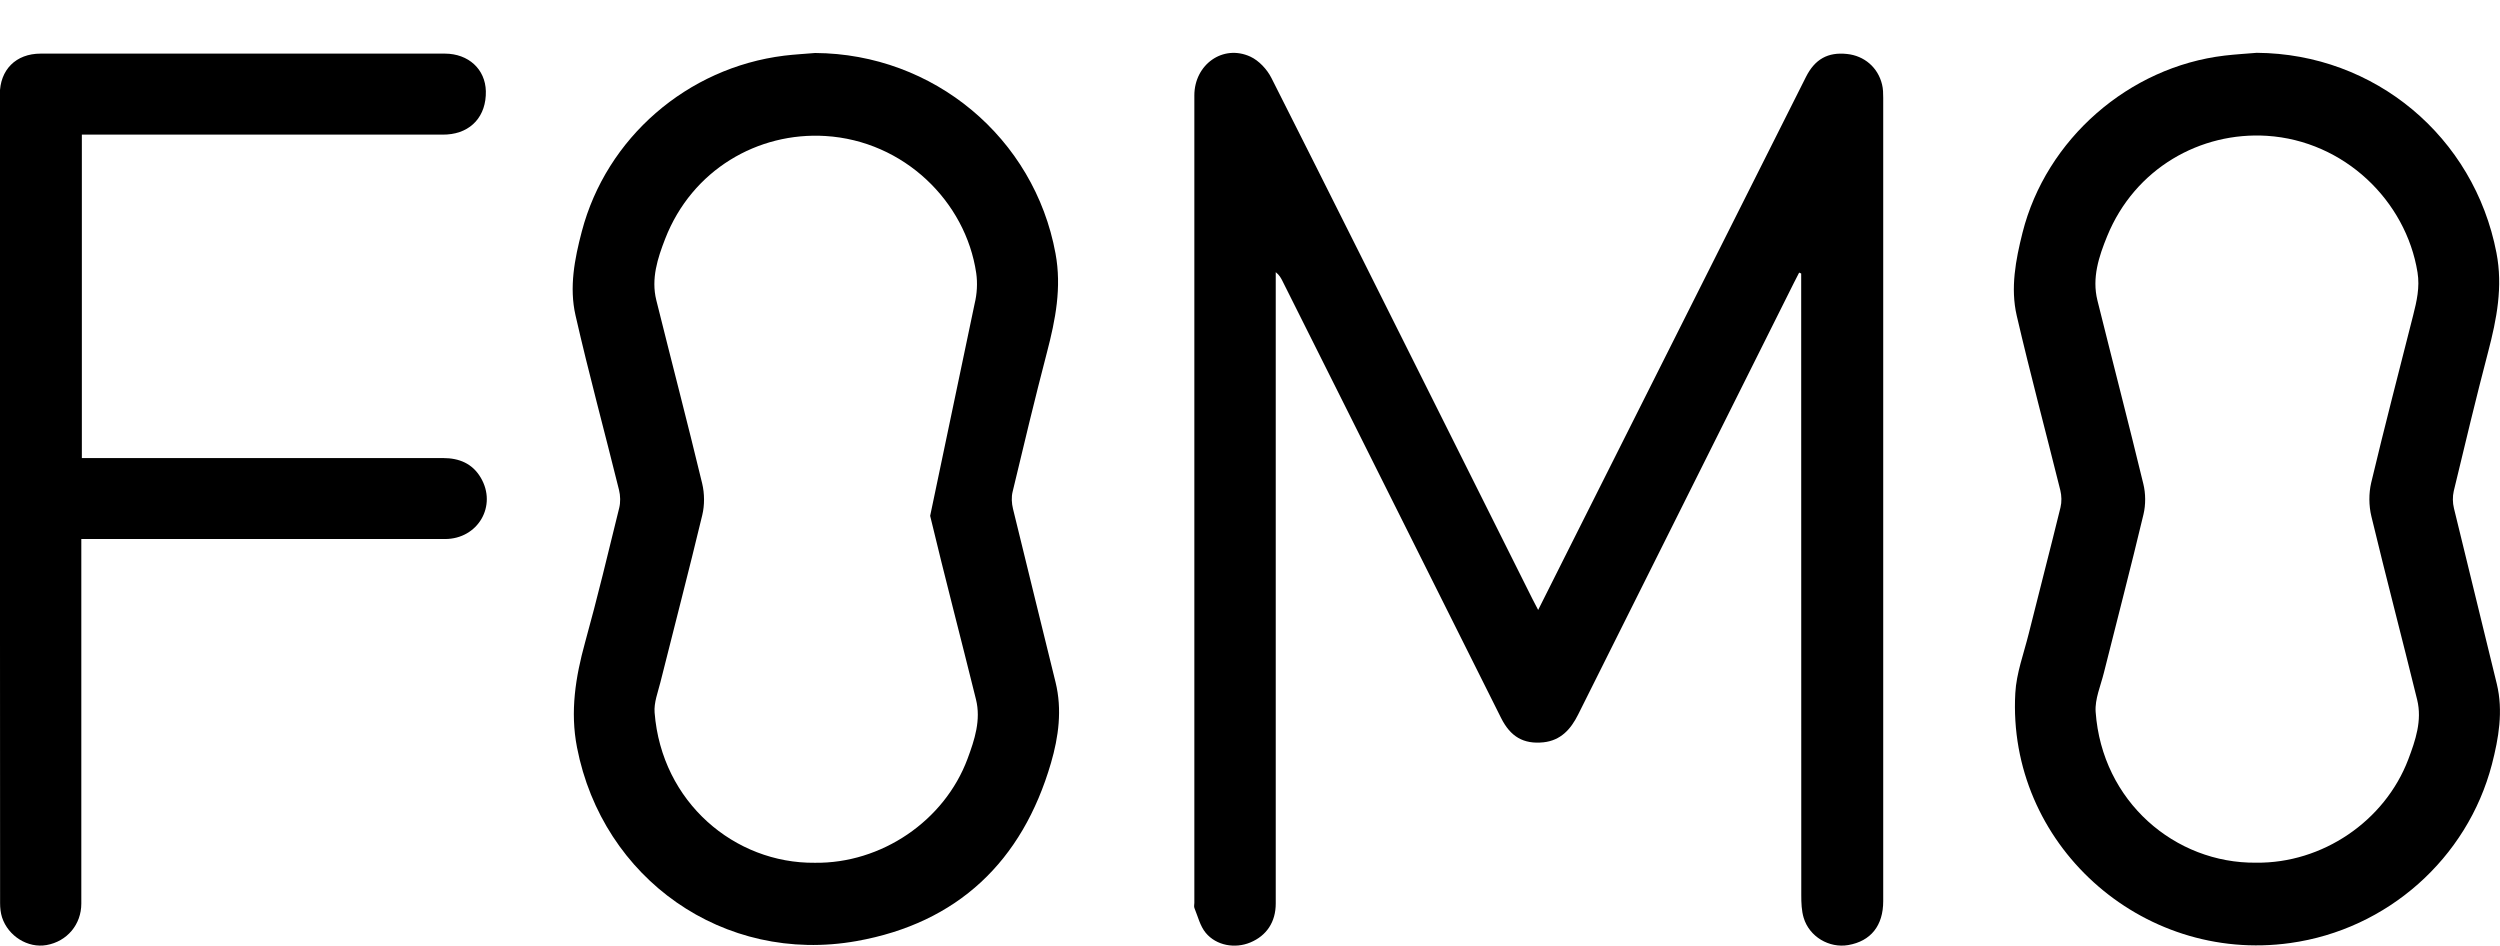 <?xml version="1.0" encoding="utf-8"?>
<!-- Generator: Adobe Illustrator 18.0.0, SVG Export Plug-In . SVG Version: 6.00 Build 0)  -->
<!DOCTYPE svg PUBLIC "-//W3C//DTD SVG 1.1//EN" "http://www.w3.org/Graphics/SVG/1.1/DTD/svg11.dtd">
<svg version="1.1" id="Layer_1" xmlns="http://www.w3.org/2000/svg" xmlns:xlink="http://www.w3.org/1999/xlink" x="0px" y="0px"
	 viewBox="0 0 2816.2 1065.3" enable-background="new 0 0 2816.2 1065.3" xml:space="preserve">
<path stroke="#000000" stroke-width="0" stroke-linecap="round" stroke-linejoin="round" d="M1345.5,1022.9
	c3.9,9.5,6.4,20.3,12.7,27.9c12,14.5,33.1,18,50.2,10.9c18.5-7.7,28.7-23.2,28.7-43.9c0-233.1,0-466.3,0-699.4c0-3.9,0-7.9,0-11.8
	c4.1,3.2,5.9,6.6,7.6,10c24.7,49.3,49.4,98.7,74.1,148c57.4,114.7,114.7,229.4,172.1,344.1c10.6,21.2,25.3,29.8,47.8,27.5
	c19.4-2.1,30.7-14.6,39-31.2c81-162.3,162.2-324.5,243.3-486.8c1.9-3.7,3.8-7.4,5.7-11.1c0.8,0.3,1.5,0.7,2.3,1c0,4.2,0,8.5,0,12.7
	c0,229.3,0,458.5,0.1,687.8c0,8.5,0.3,17.3,2.7,25.3c6.4,21.3,28.7,34.4,50.2,30.7c25.4-4.4,39.4-21.8,39.4-49.5
	c0-301.6,0-603.3,0-904.9c0-5-0.1-10.2-1.3-15c-4.6-19.2-20-32.4-39.5-34.4c-21.5-2.3-36.1,5.8-46.2,25.8
	c-90.9,180.8-181.8,361.7-272.6,542.5c-9.4,18.7-18.8,37.4-29.1,58c-2.8-5.4-4.6-8.8-6.4-12.3c-31.9-63.9-63.8-127.7-95.8-191.6
	c-66-131.9-131.8-263.8-198.3-395.4c-4.9-9.7-14-19.5-23.7-24c-30.9-14.2-63.1,8.9-63.1,43.7c0,303.2,0,606.4,0,909.6
	C1345.4,1019,1344.8,1021.2,1345.5,1022.9z"/>
<path stroke="#000000" stroke-width="0" stroke-linecap="round" stroke-linejoin="round" d="M0.1,1017.4c0,5.4,0.6,11,2.2,16
	c7,21.3,29.2,34.9,50.1,31.2c23.1-4.1,39.2-23.1,39.2-46.7c0-131.6,0-263.1,0-394.7c0-4.7,0-9.3,0-16c5.9,0,10.4,0,15,0
	c131.6,0,263.1,0.1,394.7,0c37.2,0,59-37.6,40.2-69.2c-9.4-15.9-24.3-22-42.3-22c-131.2,0.1-262.4,0-393.6,0c-4.5,0-8.9,0-13.4,0
	c0-122.4,0-242.9,0-364.4c5.3,0,9.9,0,14.4,0c128.8,0,257.7,0,386.5,0c3.5,0,7,0.2,10.5-0.1c27.3-1.8,44.3-20.9,43.7-48.8
	c-0.6-24.7-19.5-42.2-46.1-42.3c-151.8-0.1-303.6-0.1-455.4,0c-27.9,0-46,18.2-46,46C0,410.2,0,713.8,0.1,1017.4z"/>
<path stroke="#000000" stroke-width="0" stroke-linecap="round" stroke-linejoin="round" d="M1189.1,768.7
	c-15.9-65.2-32.2-130.3-48-195.6c-1.5-6.1-1.9-13.2-0.4-19.2c12.5-52.4,25.1-104.9,38.7-157.1c9.6-36.7,16.7-73,9.6-111.3
	c-23.9-130.3-137.3-225-270.8-225.8c-11.6,1-23.3,1.6-34.8,3c-109.4,13.6-200.3,92.6-228,198c-8.2,31.1-14.3,63-7.1,94.5
	c15,65.9,32.8,131.1,49,196.7c1.6,6.5,1.8,14,0.2,20.4c-12.4,50.5-24.5,101.1-38.4,151.3c-10.8,39.1-17,77.9-9.1,118.4
	c28.8,148.1,165.4,244.7,314.9,218.1c113.9-20.3,186.7-89.7,219-200.6C1192.5,830,1196.6,799.4,1189.1,768.7z M1089.9,854.8
	c-26.1,70.1-97.2,118.1-172.1,117.1c-90,0.9-172.5-68-180.4-169.2c-0.9-11.1,3.7-22.8,6.5-34c15.7-62.8,32.1-125.5,47.2-188.5
	c2.7-11.2,2.6-24.2-0.1-35.5c-16.6-69-34.6-137.7-51.7-206.6c-6-24.2,1.5-47.2,10-69.1c30.3-77.9,104.6-120.4,180.5-115.8
	c88.5,5.4,158.1,73.8,169.9,154.5c1.6,11.2,0.9,23.4-1.8,34.4l-50.1,239c16.5,69.1,34.6,137.8,51.6,206.7
	C1105.2,811,1097.9,833.3,1089.9,854.8z"/>
<path stroke="#000000" stroke-width="0" stroke-linecap="round" stroke-linejoin="round" d="M2812.6,770.4
	c-15.9-66-32.4-131.9-48.3-197.9c-1.5-6.1-1.6-13.2-0.2-19.3c12.6-52.4,25.1-104.9,38.8-157.1c9.6-36.7,16.7-73.1,9.3-111.3
	c-25.2-130.9-137.2-224.4-270-225.3c-12,1-24,1.7-36,3.1c-108.1,12.7-201.4,94.3-227.9,199.6c-7.7,30.7-13.7,62.3-6.5,93.4
	c15.3,65.8,32.8,131.1,49.1,196.7c1.5,6.1,1.7,13.2,0.2,19.3c-11.6,47.5-24,94.8-35.8,142.3c-5.5,22.2-13.9,44.4-15.1,66.9
	c-9.3,169,141.2,305.1,309.8,281.5c109.1-15.2,199.4-95.1,227.1-201.3C2814.7,831.5,2820,801.1,2812.6,770.4z M2712.9,855.4
	c-26.5,69.8-97,117.3-171.4,116.4c-91.2,1-173.6-68.8-180.8-169.9c-1-14.4,5.7-29.5,9.3-44.1c14.9-59.5,30.4-118.8,44.6-178.4
	c2.6-10.9,2.5-23.5-0.2-34.4c-16.7-69-34.6-137.7-51.7-206.6c-6.3-25.4,1.6-49.4,11-72.4c31.3-76.6,105.3-117.7,180-113
	c87.1,5.6,156.6,73.1,169.6,153.9c2.7,16.8-0.9,32.4-4.9,48.2c-15.9,62.9-32.3,125.6-47.3,188.7c-2.8,12-2.7,25.8,0.2,37.8
	c16.6,69.1,34.7,137.7,51.6,206.7C2728.6,811.6,2721,834,2712.9,855.4z"/>
</svg>
